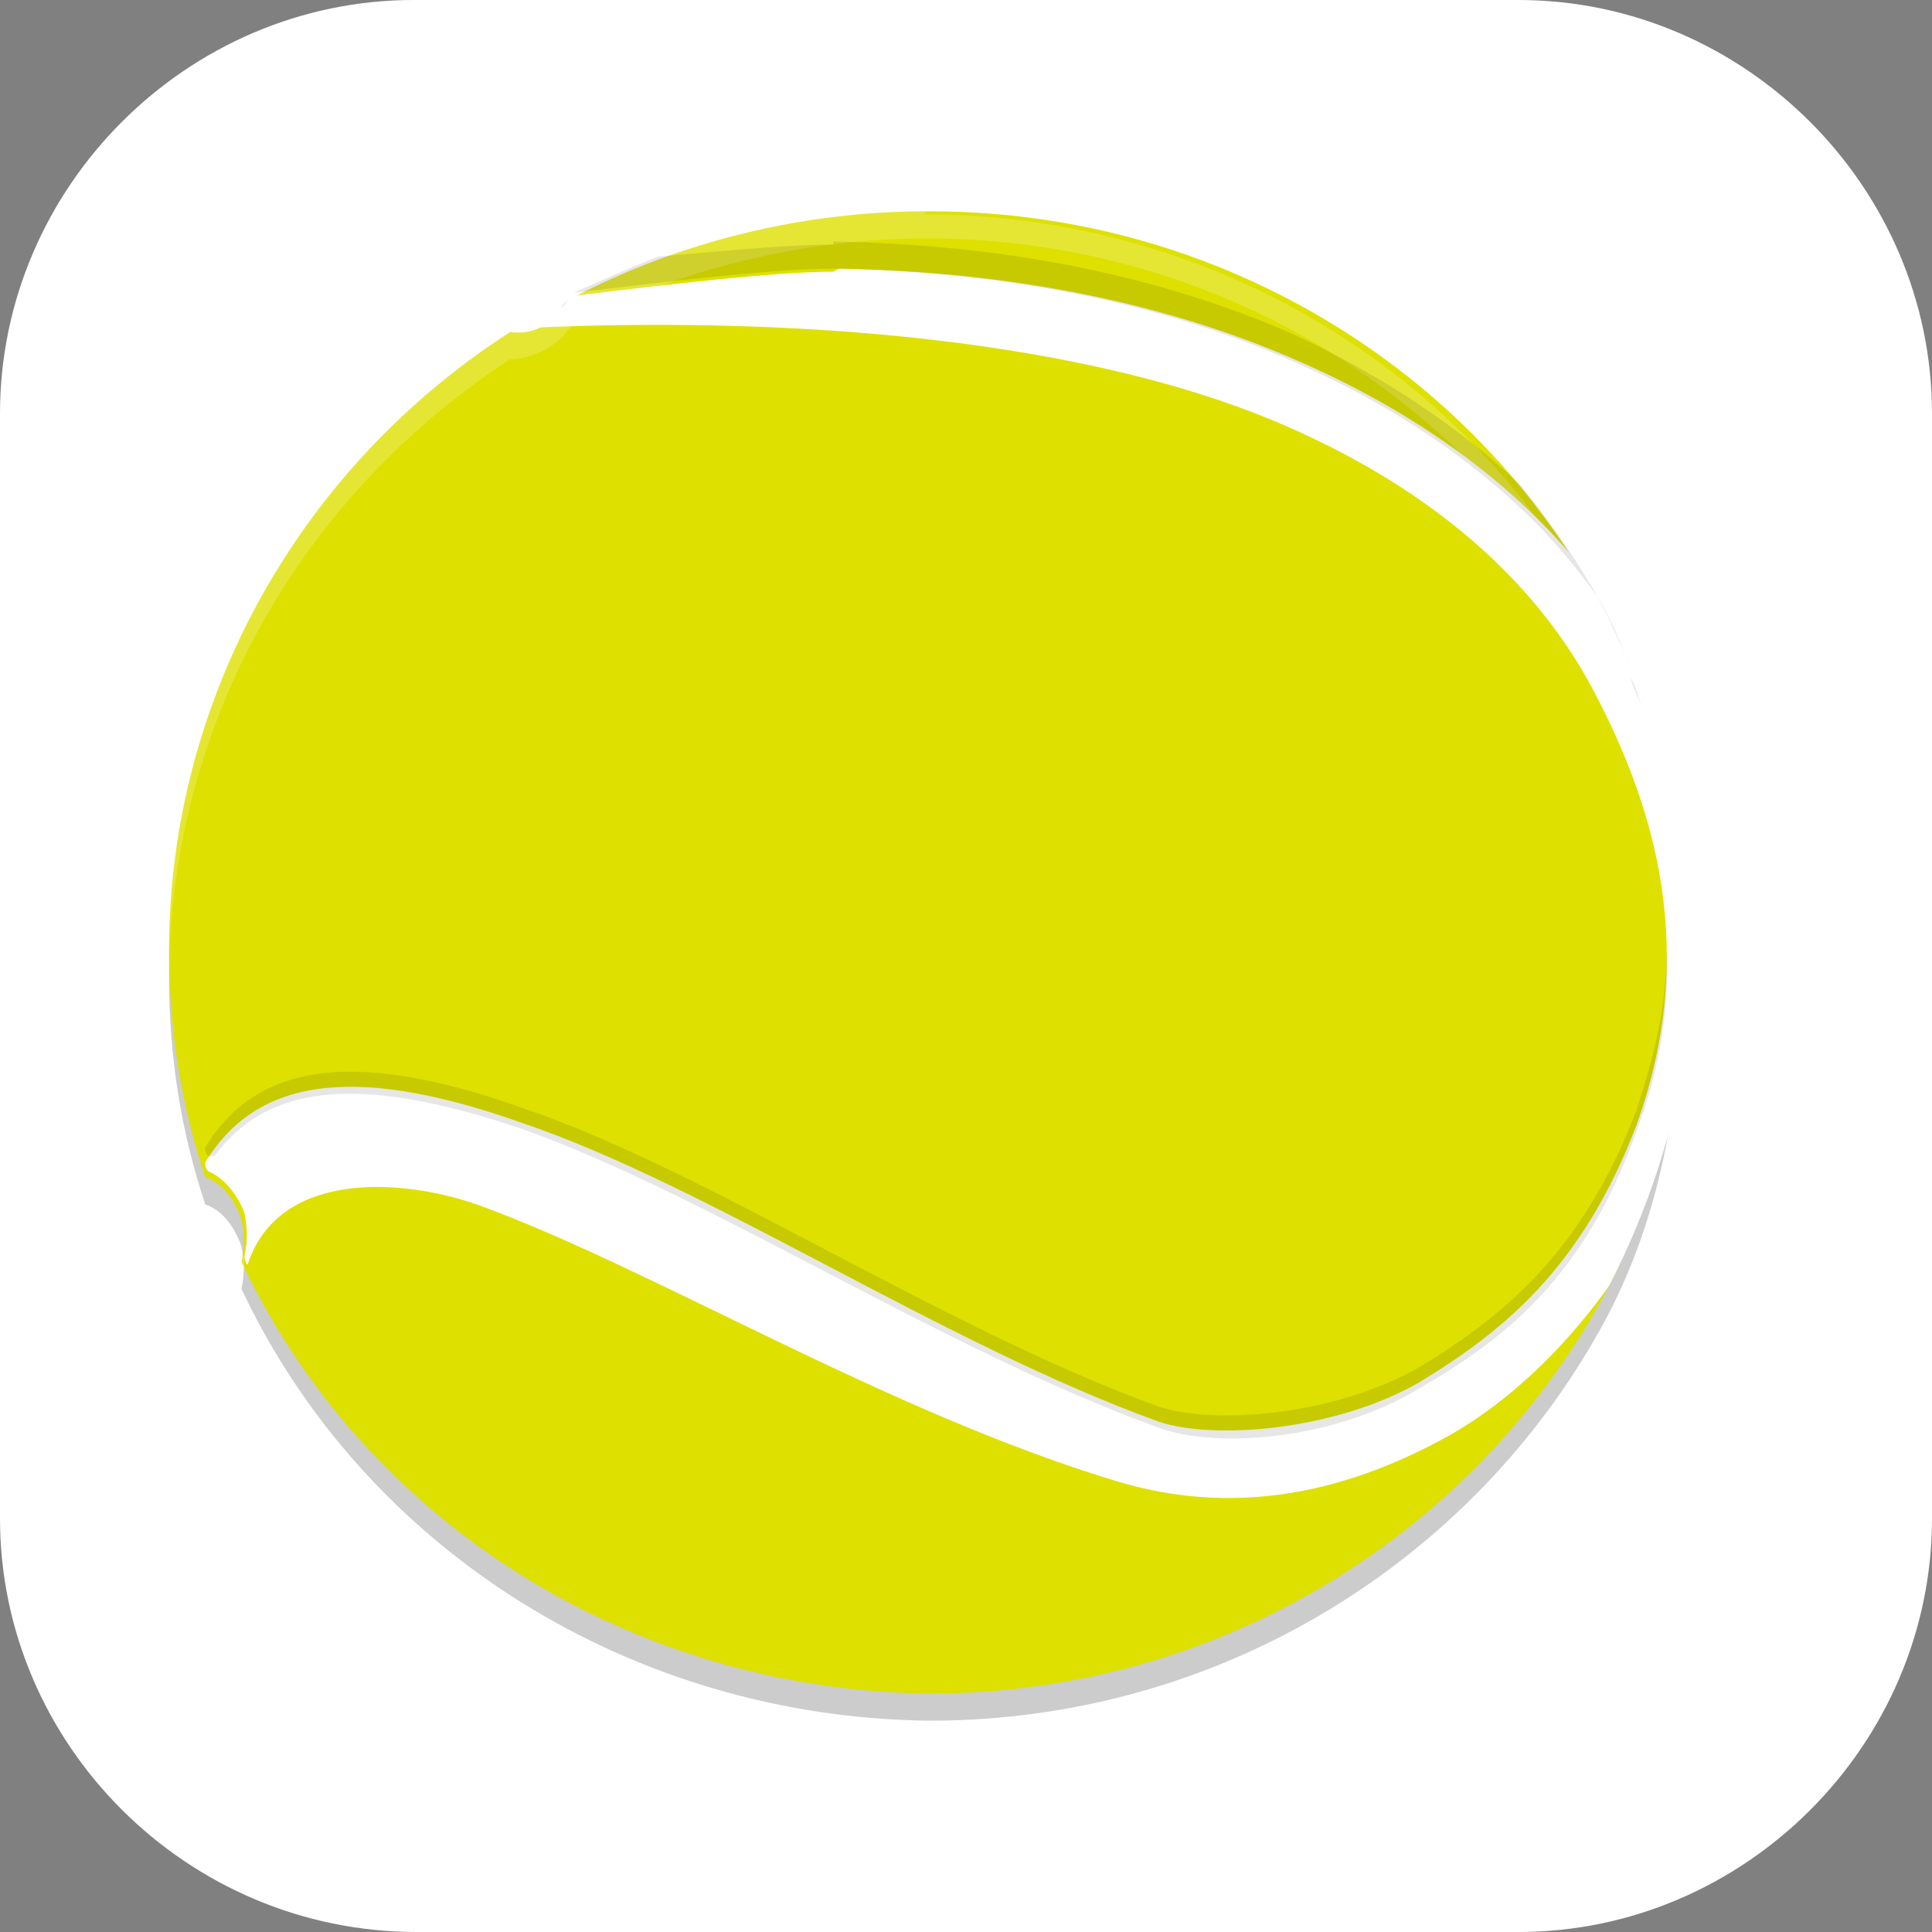 <?xml version="1.0" encoding="UTF-8"?>
<svg id="_图层_1" xmlns="http://www.w3.org/2000/svg" version="1.1" viewBox="0 0 64 64" width="48" height="48">
  <rect x="0" y="0" width="64" height="64" fill="#808080" stroke="none"/>
  <!-- Generator: Adobe Illustrator 29.0.1, SVG Export Plug-In . SVG Version: 2.1.0 Build 192)  -->
  <defs>
    <style>
      .st0 {
        fill: #dee000;
      }

      .st1, .st2, .st3, .st4, .st5, .st6, .st7 {
        display: none;
      }

      .st1, .st2, .st8, .st9, .st10, .st11, .st6 {
        isolation: isolate;
      }

      .st1, .st12, .st10, .st11, .st6 {
        opacity: .2;
      }

      .st2, .st13, .st9, .st11, .st6 {
        fill: #fff;
      }

      .st2, .st8 {
        opacity: .1;
      }

      .st14 {
        fill: #3f3f3f;
      }

      .st3 {
        fill: #235b92;
      }

      .st15 {
        fill: #f75151;
      }

      .st4 {
        fill: #e78117;
      }

      .st16 {
        fill: #363636;
      }

      .st9 {
        opacity: .5;
      }

      .st17 {
        fill: #fead38;
      }

      .st18 {
        fill: #e4e4e4;
      }

      .st7 {
        fill: #dd2525;
      }
    </style>
  </defs>
  <path class="st13" d="M50.4,64H13.8c-7.6,0-13.8-6.2-13.8-13.7V13.7C0,6.2,6.2,0,13.7,0h36.6c7.5,0,13.7,6.2,13.7,13.7v36.6c0,7.5-6.2,13.7-13.7,13.7h.1Z"/>
  <g class="st5">
    <path class="st1" d="M3.2,1.1h57.5c1.8,0,3.2,1.4,3.2,3.2v57.6c0,1.8-1.4,3.2-3.2,3.2H3.2c-1.8,0-3.2-1.4-3.2-3.2V4.3C0,2.5,1.4,1.1,3.2,1.1Z"/>
    <rect class="st4" width="63.9" height="64" rx="3.2" ry="3.2"/>
    <path class="st9" d="M3.3,5.9v43.7h4.4V7.7h48.5v48.5H14.3v4.4h44c1.3,0,2.3-1,2.3-2.3V5.7c0-1.3-1-2.3-2.3-2.3H5.9c-1.4,0-2.6,1.2-2.6,2.6ZM3.3,54.1v4.1c0,1.4,1.1,2.6,2.6,2.6h4.1v-6.6H3.3Z"/>
    <path class="st6" d="M3.2,0C1.4,0,0,1.4,0,3.2v1.1C0,2.5,1.4,1.1,3.2,1.1h57.5c1.8,0,3.2,1.4,3.2,3.2v-1.1c0-1.8-1.4-3.2-3.2-3.2H3.2Z"/>
    <g class="st12">
      <path d="M31,44.9c1.1,0,1.9,0,2.6-.3.7-.2,1.3-.5,1.7-.8.4-.3.7-.7.9-1.2.2-.4.2-1,.2-1.5,0-1.2-.5-2.1-1.5-2.9-1-.8-3.2-1.6-5.7-2.5-1.1-.4-2.2-.9-3.3-1.4-1.1-.6-2.1-1.2-2.9-2-.9-.8-1.6-1.8-2.1-3-.5-1.2-.8-2.6-.8-4.3s.3-3.1.9-4.5c.6-1.3,1.4-2.5,2.4-3.4,1.1-.9,2.3-1.6,3.8-2.1,1.5-.5,3.2-.8,5.1-.8s4.6.3,6.3.8,3,1.1,4,1.7l-2.2,6.4c-.9-.5-2-1-3.1-1.3-1.1-.4-2.9-.6-4.5-.6s-3.1.3-3.9.8c-.8.5-1.2,1.3-1.2,2.4s.1,1.2.4,1.7c.3.4.7.9,1.2,1.2.5.3,1.2.7,1.8,1,.7.3,1.5.6,2.3.9,1.7.7,3.7,1.4,5,2.1,1.3.7,2.3,1.4,3.2,2.3.9.9,1.5,2,1.9,3.2.4,1.2.6,2.7.6,4.4,0,3.4-1.1,6-3.3,7.8-2.2,1.8-5.5,2.7-9.8,2.7s-2.8-.1-4-.3c-1.2-.2-2.2-.4-3.2-.7-.9-.3-1.7-.6-2.4-.9-.6-.3-1.2-.6-1.6-.9l2.1-6.4c1,.6,2.2,1.1,3.6,1.6,1.5.4,3.3.7,5.4.7Z"/>
    </g>
    <path class="st13" d="M31,43.8c1.1,0,1.9,0,2.6-.3.7-.2,1.3-.5,1.7-.8.4-.3.7-.7.9-1.2.2-.4.2-1,.2-1.5,0-1.2-.5-2.1-1.5-2.9-1-.8-3.2-1.6-5.7-2.5-1.1-.4-2.2-.9-3.3-1.4-1.1-.6-2.1-1.2-2.9-2-.9-.8-1.6-1.8-2.1-3-.5-1.2-.8-2.6-.8-4.3s.3-3.1.9-4.5c.6-1.3,1.4-2.5,2.4-3.4,1.1-.9,2.3-1.6,3.8-2.1,1.5-.5,3.2-.8,5.1-.8s4.6.3,6.3.8,3,1.1,4,1.7l-2.2,6.4c-.9-.5-2-1-3.1-1.3-1.1-.4-2.9-.6-4.5-.6s-3.1.3-3.9.8c-.8.5-1.2,1.3-1.2,2.4s.1,1.2.4,1.7c.3.4.7.9,1.2,1.2.5.3,1.2.7,1.8,1,.7.3,1.5.6,2.3.9,1.7.7,3.7,1.4,5,2.1,1.3.7,2.3,1.4,3.2,2.3.9.9,1.5,2,1.9,3.2.4,1.2.6,2.7.6,4.4,0,3.4-1.1,6-3.3,7.8-2.2,1.8-5.5,2.7-9.8,2.7s-2.8-.1-4-.3c-1.2-.2-2.2-.4-3.2-.7-.9-.3-1.7-.6-2.4-.9-.6-.3-1.2-.6-1.6-.9l2.1-6.4c1,.6,2.2,1.1,3.6,1.6,1.5.4,3.3.7,5.4.7Z"/>
  </g>
  <g class="st5">
    <path class="st1" d="M3.2,1.1h57.5c1.8,0,3.2,1.4,3.2,3.2v57.7c0,1.8-1.4,3.2-3.2,3.2H3.2c-1.8,0-3.2-1.4-3.2-3.2V4.3C0,2.5,1.4,1.1,3.2,1.1Z"/>
    <path class="st7" d="M3.2,0h57.5c1.8,0,3.2,1.4,3.2,3.2v57.7c0,1.8-1.4,3.2-3.2,3.2H3.2c-1.8,0-3.2-1.4-3.2-3.2V3.2C0,1.4,1.4,0,3.2,0Z"/>
    <path class="st6" d="M3.2,0C1.4,0,0,1.4,0,3.2v1.1C0,2.5,1.4,1.1,3.2,1.1h57.5c1.8,0,3.2,1.4,3.2,3.2v-1.1c0-1.8-1.4-3.2-3.2-3.2H3.2Z"/>
    <path class="st10" d="M46.3,14.4v6.6h-11v30.9h-6.6v-30.9h-11v-6.6h28.6Z"/>
    <path class="st13" d="M46.3,13.3v6.6h-11v30.9h-6.6v-30.9h-11v-6.6h28.6Z"/>
    <path class="st9" d="M3.3,6.2v43.5h4.4V7.7h48.5v48.6H14.3v4.4h42.9c1.9,0,3.4-1.5,3.4-3.4V6.6c0-1.8-1.5-3.3-3.3-3.3H6.2c-1.6,0-2.9,1.3-2.9,2.9ZM3.3,54.1v3.4c0,1.8,1.4,3.2,3.2,3.2h3.4v-6.6H3.3Z"/>
  </g>
  <g class="st5">
    <ellipse class="st1" cx="32.2" cy="32.5" rx="31.8" ry="28.6"/>
    <ellipse class="st3" cx="32.2" cy="31.5" rx="31.8" ry="28.6"/>
    <path class="st2" d="M32.2,2.9C14.6,2.9.4,15.7.4,31.5c0,.2,0,.3,0,.5C.7,16.4,14.9,3.9,32.2,3.9c17.3,0,31.5,12.5,31.8,28.1,0-.2,0-.3,0-.5,0-15.8-14.2-28.6-31.8-28.6Z"/>
    <path class="st10" d="M27.7,14.4c-2.8.6-5.5,1.7-7.9,3.3l-.3.5c2.1-1.2,5.4-1.1,7.9-1.3l.2-2.5ZM36.7,14.4l.4,4.4c3.8,2,6.4,5.4,7.4,9.3l7.9.8c-1.6-7.2-7.8-12.9-15.7-14.5h0ZM14.3,23.2c-1.1,1.8-1.9,3.7-2.4,5.7h1.4c0-2.3,1-5.7,1-5.7Z"/>
    <path class="st13" d="M27.7,13.4c-2.8.6-5.5,1.7-7.9,3.3l-.3.5c2.1-1.2,5.4-1.1,7.9-1.3l.2-2.5ZM36.7,13.4l.4,4.4c3.8,2,6.4,5.4,7.4,9.3l7.9.8c-1.6-7.2-7.8-12.9-15.7-14.5h0ZM14.3,22.2c-1.1,1.8-1.9,3.7-2.4,5.7h1.4c0-2.3,1-5.7,1-5.7Z"/>
    <path class="st16" d="M11.9,35.1c1.6,7.2,7.8,12.9,15.7,14.5l-.5-5.4c-5.8-.6-10.7-4-12.9-8.9l-2.3-.2ZM52.5,35.1l-9,1c-1.3,2.5-3.4,4.6-5.9,6.1l-.8,7.5c8-1.6,14.1-7.3,15.7-14.5h0Z"/>
    <path class="st10" d="M32.2,1l-3.4,28.4-23.6,3.1,23.6,3.1,3.4,28.4,3.4-28.4,23.6-3.1-23.6-3.1-3.4-28.4Z"/>
    <path class="st15" d="M32.2,0l-3.4,28.4-23.6,3.1,23.6,3.1,3.4,28.4,3.4-28.4,23.6-3.1-23.6-3.1L32.2,0Z"/>
    <path class="st8" d="M11.9,35.1c0,.4.2.7.3,1.1l2,.2c2.2,4.9,7.1,8.3,12.9,8.9l.4,4.3s0,0,.1,0l-.5-5.4c-5.8-.6-10.7-4-12.9-8.9l-2.3-.2ZM52.5,35.1l-9,1c-1.3,2.5-3.4,4.6-5.9,6.1l-.8,7.5s0,0,.1,0l.6-6.4c2.6-1.5,4.7-3.6,5.9-6.1l8.7-.9c.1-.3.2-.7.3-1.1Z"/>
  </g>
  <g class="st5">
    <path class="st10" d="M31,8.2c-13.7,0-24.6,10.3-24.6,23s11,23,24.6,23,24.6-10.3,24.6-23-11-23-24.6-23Z"/>
    <path class="st17" d="M31,7.4c-13.7,0-24.6,10.3-24.6,23s11,23,24.6,23,24.6-10.3,24.6-23S44.6,7.4,31,7.4Z"/>
    <path class="st14" d="M31.3,7.4c-13.6,4.9-22.9,16.7-23.7,30.3,1.4,4,4,7.5,7.4,10.1,0-.5,0-.9,0-1.4,0-17,13.4-31.5,31.4-34.1-4.1-3.1-9.3-4.9-15-5Z"/>
    <path class="st14" d="M49.1,14.9c-17.6,2.9-30.5,17.2-30.5,34,0,.5,0,1,0,1.5,2.3,1.2,4.8,2.1,7.5,2.6,1.3-14.7,12.5-27.1,27.8-30.7-1.1-2.8-2.8-5.3-4.9-7.4Z"/>
    <path class="st11" d="M31,7.4c-13.7,0-24.6,10.3-24.6,23s0,.2,0,.3c.3-12.5,11.2-22.4,24.6-22.4s24.3,10,24.6,22.4c0,0,0-.2,0-.3,0-12.7-11-23-24.6-23Z"/>
    <ellipse class="st10" cx="37.1" cy="33.7" rx="9.7" ry="9"/>
    <ellipse class="st10" cx="52.1" cy="27.9" rx="7" ry="6.6"/>
    <ellipse class="st13" cx="37.1" cy="32.9" rx="9.7" ry="9"/>
    <ellipse class="st14" cx="35.4" cy="36.1" rx="4.4" ry="4.1"/>
    <ellipse class="st13" cx="52.1" cy="27.1" rx="7" ry="6.6"/>
    <ellipse class="st14" cx="50.3" cy="28.8" rx="3.5" ry="3.3"/>
    <path class="st8" d="M45,48.7s-3.2,2.2-7,2.2-7-4.2-7-6.6c0,0,3.7,2.5,5.9,3.3,4,1.4,8.2,1.1,8.2,1.1Z"/>
    <path class="st14" d="M45,47.9s-3.2,2.2-7,2.2-7-4.2-7-6.6c0,0,3.7,2.5,5.9,3.3,4,1.4,8.2,1.1,8.2,1.1Z"/>
    <path class="st10" d="M16.7,37.3c5.4-2.4,10.2-1.1,10.7,3,.5,4.1-3.5,9.3-8.9,11.8-5.4,2.4-15.2-5.2-15.6-9.3-.5-4.1,8.5-3.1,13.9-5.5Z"/>
    <path class="st18" d="M16.7,36.5c5.4-2.4,10.2-1.1,10.7,3,.5,4.1-3.5,9.3-8.9,11.8-5.4,2.4-15.2-5.2-15.6-9.3-.5-4.1,8.5-3.1,13.9-5.5Z"/>
    <path class="st11" d="M21.7,35.3c-1.5,0-3.2.4-5,1.2-5.4,2.4-14.4,1.4-13.9,5.5,0,0,0,0,0,0,.6-3.2,8.8-2.5,13.9-4.8,2-.9,4-1.3,5.6-1.2,2.8.2,4.8,1.6,5.1,4.2,0,0,0,.2,0,.3,0-.4,0-.7,0-1.1-.3-2.5-2.3-4-5.1-4.2-.2,0-.4,0-.6,0Z"/>
  </g>
  <g>
    <path class="st10" d="M30.7,7.9c-4.1,0-8.2,1-11.8,2.9,0,.1-.1.2-.2.3-.5.6-1.1.9-1.8.8-7,4.5-11.3,12.2-11.3,20.5,0,2.6.4,5.1,1.2,7.5.6.2,1,.8,1.2,1.4.1.5.1.9,0,1.4,4.1,8.7,13,14.2,22.8,14.3,9.8,0,18.3-5.5,22.5-13.5,1.7-3.3,2.4-7.1,2.4-11.1s-.7-7.6-2.4-10.9c-4.1-8.1-12.7-13.6-22.5-13.6Z"/>
    <path class="st0" d="M30.7,7c-4.1,0-8.2,1-11.8,2.9,0,.1-.1.2-.2.3-.5.6-1.1.9-1.8.8-7,4.5-11.3,12.2-11.3,20.5,0,2.6.4,5.1,1.2,7.5.6.2,1,.8,1.2,1.4.1.5.1.9,0,1.4,4.1,8.7,13,14.2,22.8,14.3,9.8,0,18.3-5.5,22.5-13.5,1.7-3.3,2.4-7.1,2.4-11.1s-.7-7.6-2.4-10.9c-4.1-8.1-12.7-13.6-22.5-13.6Z"/>
    <path class="st13" d="M27.6,9c-1.9,0-5.3.4-8.6.8,0,0,0,0-.1,0,0,.1-.1.2-.2.3-.5.6-1.1.9-1.8.8,0,0-.1,0-.2,0,9.3-.5,19.4.3,26.1,3.3,4.5,2,8,4.9,10,8.7s3.5,8.6,1.4,14.4c-1.8,4.7-4.4,6.8-7.2,8.5-2.8,1.6-6.8,1.9-8.6,1.3-7.2-2.6-14.9-7.8-21.1-9.9-5.9-2.1-8.9-1.3-10.5,1.3,0,.1,0,.2.1.3.5.2,1,.8,1.2,1.4.1.5.1.9,0,1.4,0,0,0,.2.1.3,1-3.1,5-2.9,7.6-2,5.8,2.1,13.6,6.9,21.3,9.2,4.1,1.2,7.8.2,11-1.6,1.9-1.1,3.7-2.8,5.2-4.9,1.8-3.5,2.8-7.3,2.8-11.2,0-4-1-8-2.9-11.5-2.3-3.4-6-6.1-10.1-7.9-4.5-2-9.7-3-15.3-3.1Z"/>
    <path class="st11" d="M30.7,7c-4.1,0-8.2,1-11.8,2.9,0,.1-.1.2-.2.3-.5.6-1.1.9-1.8.8-7,4.5-11.3,12.2-11.3,20.5,0,.1,0,.3,0,.4.2-8.1,4.4-15.5,11.3-20,.6,0,1.3-.3,1.8-.8,0-.1.2-.2.2-.3,3.6-1.9,7.7-2.9,11.8-2.9,9.9,0,18.4,5.6,22.5,13.6,1.6,3.2,2.3,6.7,2.3,10.5,0-.1,0-.3,0-.4,0-3.9-.7-7.6-2.4-10.9-4.1-8.1-12.7-13.6-22.5-13.6ZM8,41.6c0,.1,0,.2,0,.3,0,0,0,.2.1.2,0-.2,0-.4,0-.5Z"/>
    <path class="st8" d="M27.6,8.1c-1.4,0-3.5.2-5.8.4-1,.4-1.9.8-2.8,1.2,3.3-.4,6.7-.8,8.6-.8,5.6.1,10.8,1.1,15.3,3.1,4.1,1.8,7.8,4.5,10.1,7.9.4.7.7,1.4,1,2.2-.2-.6-.5-1.1-.7-1.6-.8-1.6-1.8-3-2.9-4.4-2.1-2-4.7-3.7-7.5-5-4.5-2-9.7-3-15.3-3.1ZM18.8,9.9s0,0,0,0c0,0,0,0,0,0,0,0,0,0,0,0ZM18.8,9.9c0,.1-.1.2-.2.3,0,0,0,0,0,0,0-.1.2-.2.2-.3ZM54,22.4c.1.4.3.7.4,1.1-.1-.4-.2-.7-.4-1.1ZM55.2,31.7c0,1.6-.4,3.3-1,5.1-1.8,4.7-4.4,6.8-7.2,8.5-2.8,1.6-6.8,1.9-8.6,1.3-7.2-2.6-14.9-7.8-21.1-9.9-5.9-2.1-8.9-1.3-10.5,1.3,0,.1,0,.2.1.3,0,0,.1,0,.2,0,1.7-2.3,4.6-2.8,10.2-.9,6.2,2.2,13.9,7.3,21.1,9.9,1.9.7,5.8.4,8.6-1.3,2.8-1.6,5.5-3.7,7.2-8.5.8-2.1,1.1-4.1,1-6ZM8,40.7s0,0,0,0c0,0,0,0,0,.1,0,0,0,0,0-.1ZM8,40.9c0,0,0,.2,0,.2,0,0,0-.2,0-.2ZM8,41.2s0,0,0,0c0,0,0,0,0,0,0,0,0,0,0,0Z"/>
  </g>
</svg>